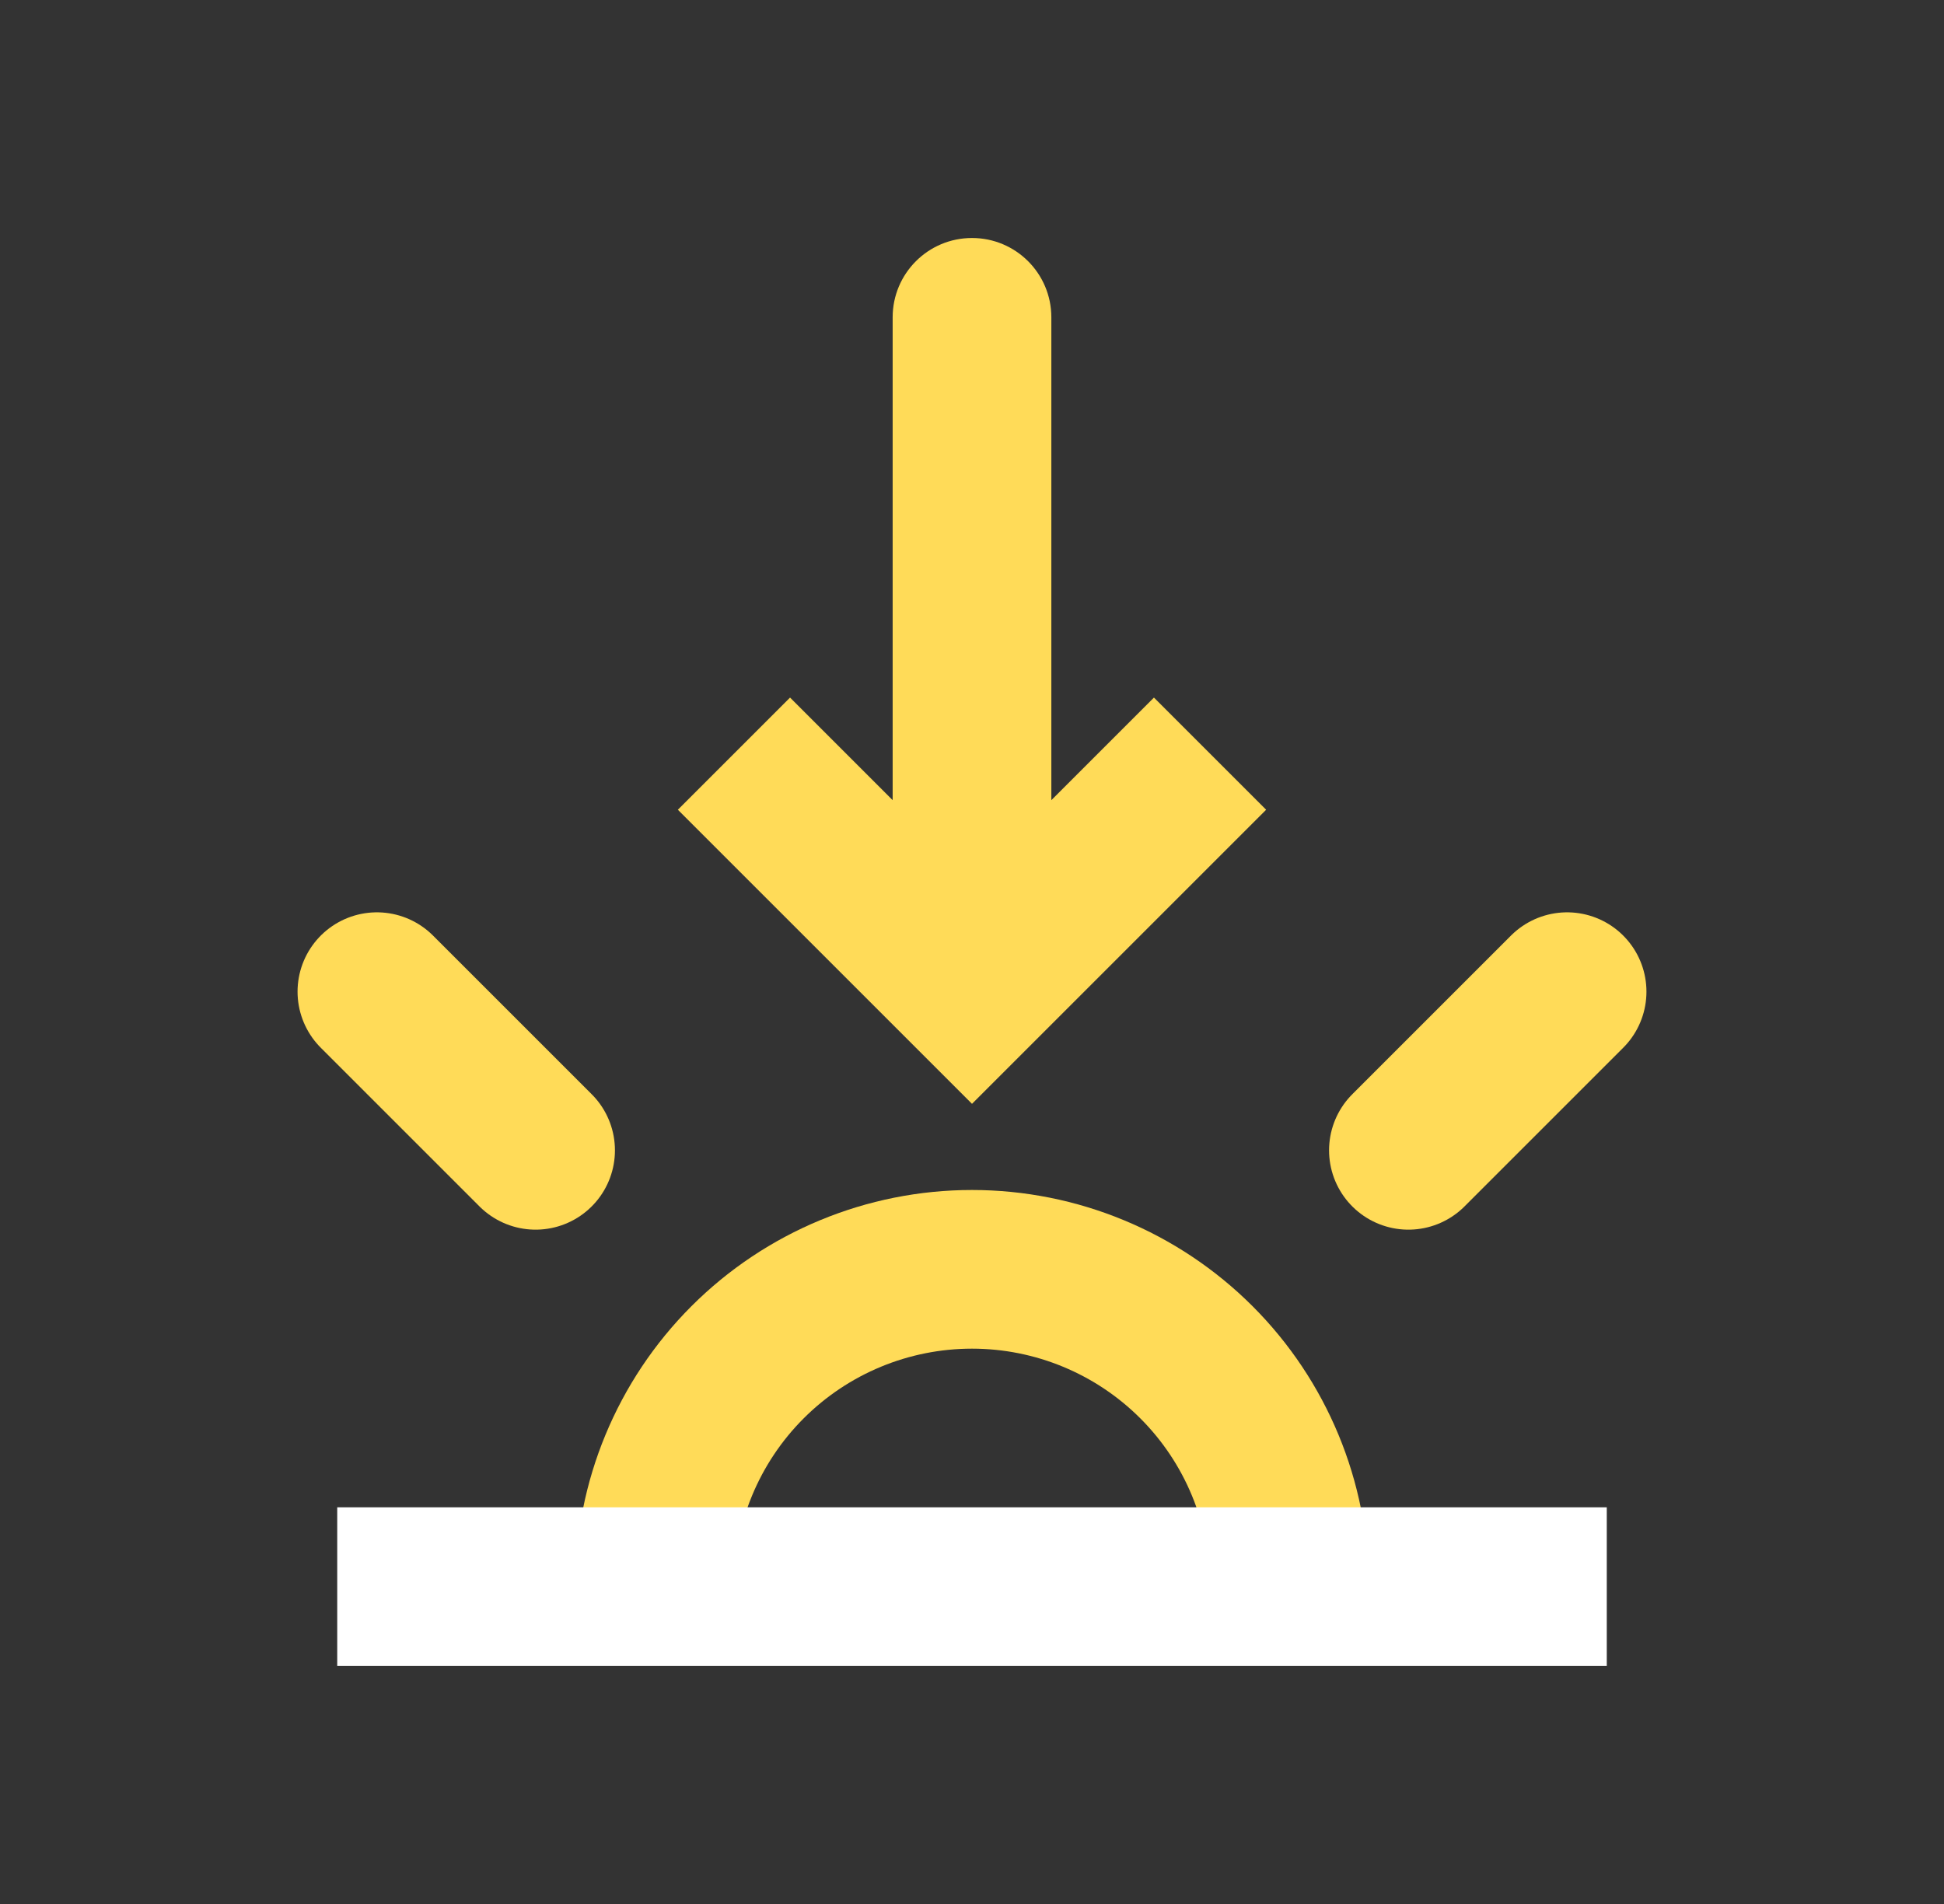 <svg width="49" height="48" viewBox="0 0 49 48" fill="none" xmlns="http://www.w3.org/2000/svg">
<rect x="0" y="0" width="49" height="48" fill="#333333" stroke="none"/>
<path d="M16.5 40C16.5 37.878 17.343 35.843 18.843 34.343C20.343 32.843 22.378 32 24.5 32C26.622 32 28.657 32.843 30.157 34.343C31.657 35.843 32.5 37.878 32.5 40" stroke="#FFDB58" stroke-width="4"/>
<path d="M35.5 29L39.5 25" stroke="#FFDB58" stroke-width="4" stroke-linecap="round"/>
<path d="M10.5 40H38.5" stroke="white" stroke-width="4" stroke-linecap="square"/>
<path d="M9.5 25L13.5 29" stroke="#FFDB58" stroke-width="4" stroke-linecap="round"/>
<path d="M24.5 25L23.086 26.414L24.5 27.828L25.914 26.414L24.5 25ZM26.5 8C26.5 6.895 25.605 6 24.5 6C23.395 6 22.5 6.895 22.5 8H26.5ZM17.086 20.414L23.086 26.414L25.914 23.586L19.914 17.586L17.086 20.414ZM25.914 26.414L31.914 20.414L29.086 17.586L23.086 23.586L25.914 26.414ZM26.5 25L26.5 8H22.5L22.5 25L26.5 25Z" fill="#FFDB58"/>
</svg>
